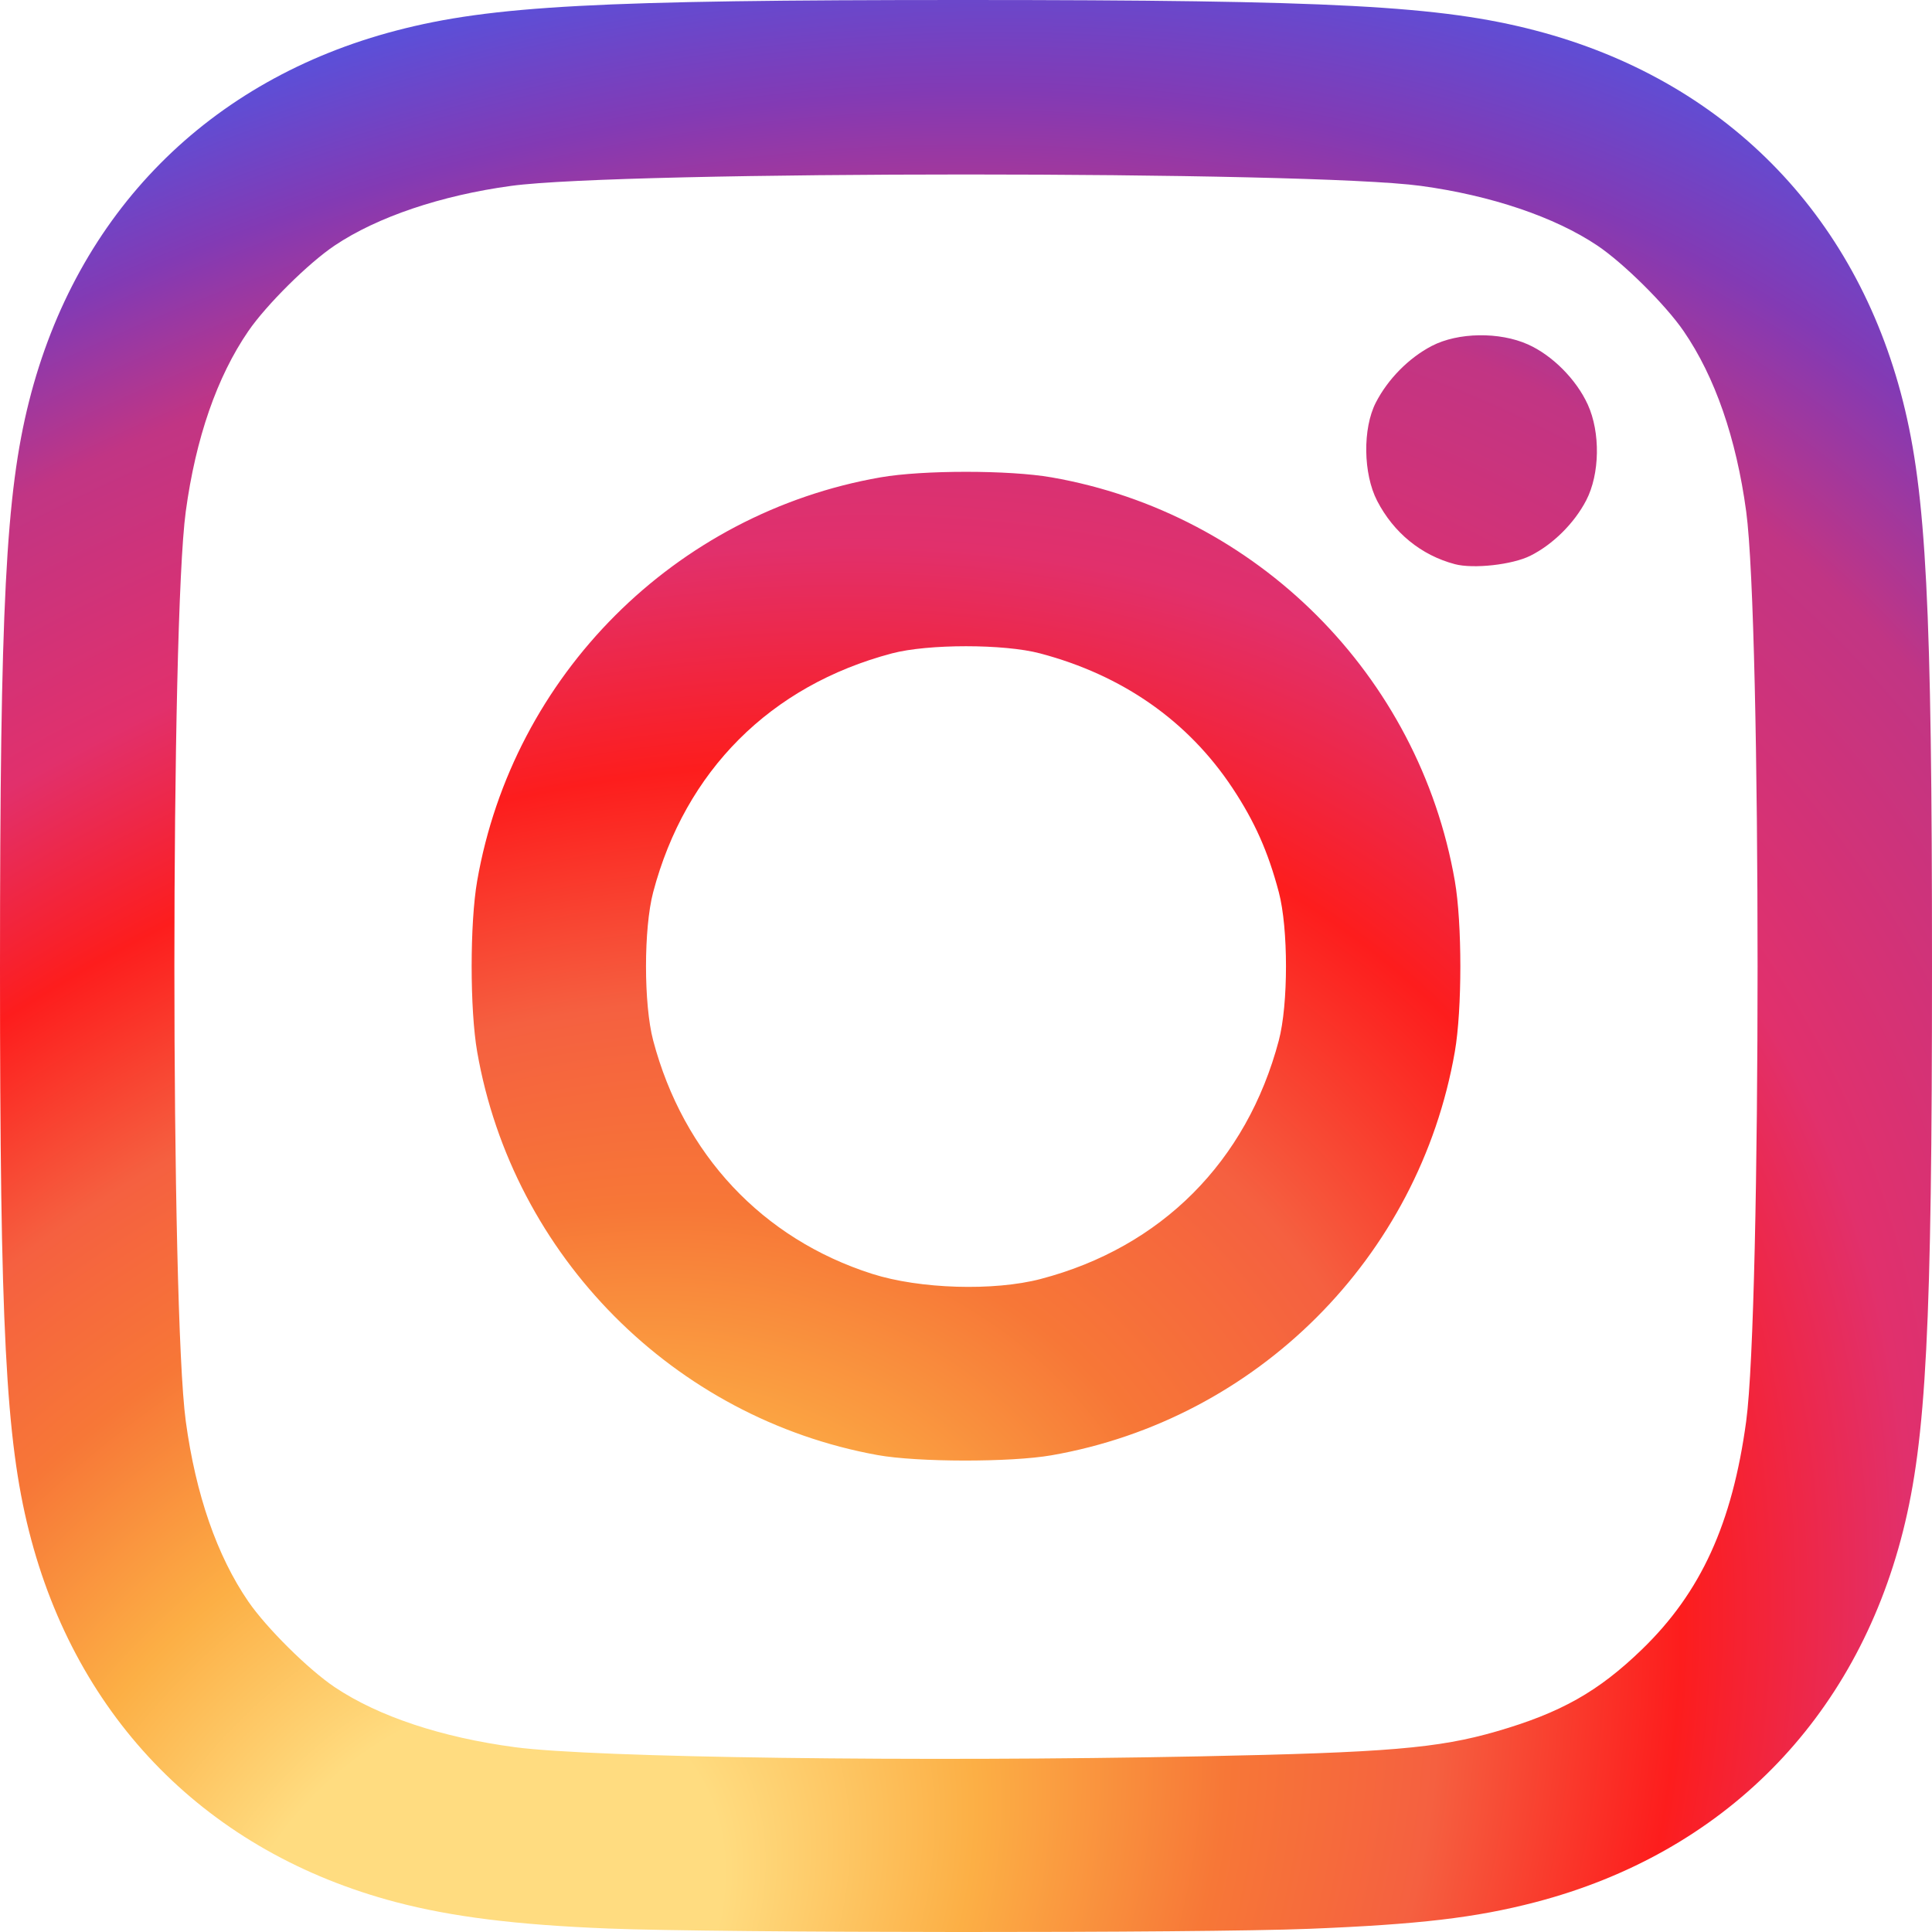 <?xml version="1.0" encoding="UTF-8" standalone="no"?>
<!-- Generator: Adobe Illustrator 19.0.0, SVG Export Plug-In . SVG Version: 6.00 Build 0)  -->

<svg
   xmlns:dc="http://purl.org/dc/elements/1.1/"
   xmlns:cc="http://creativecommons.org/ns#"
   xmlns:rdf="http://www.w3.org/1999/02/22-rdf-syntax-ns#"
   xmlns:svg="http://www.w3.org/2000/svg"
   xmlns="http://www.w3.org/2000/svg"
   xmlns:xlink="http://www.w3.org/1999/xlink"
   xmlns:sodipodi="http://sodipodi.sourceforge.net/DTD/sodipodi-0.dtd"
   xmlns:inkscape="http://www.inkscape.org/namespaces/inkscape"
   version="1.1"
   id="Layer_1"
   x="0px"
   y="0px"
   viewBox="0 0 192 192"
   xml:space="preserve"
   sodipodi:docname="instagram-logo.svg"
   inkscape:version="0.92.2 (5c3e80d, 2017-08-06)"
   width="192"
   height="192"><defs
     id="defs5202"><linearGradient
       inkscape:collect="always"
       id="linearGradient5764"><stop
         style="stop-color:#ffdc80;stop-opacity:1"
         offset="0"
         id="stop5760" /><stop
         id="stop3346"
         offset="0.115"
         style="stop-color:#ffdc80;stop-opacity:1" /><stop
         id="stop3344"
         offset="0.231"
         style="stop-color:#fcaf45;stop-opacity:1" /><stop
         id="stop3342"
         offset="0.346"
         style="stop-color:#f77737;stop-opacity:1" /><stop
         id="stop5768"
         offset="0.443"
         style="stop-color:#f56040;stop-opacity:1" /><stop
         style="stop-color:#fd1d1d;stop-opacity:1"
         offset="0.554"
         id="stop5770" /><stop
         id="stop3340"
         offset="0.659"
         style="stop-color:#e1306c;stop-opacity:1" /><stop
         id="stop3338"
         offset="0.792"
         style="stop-color:#c13584;stop-opacity:1" /><stop
         id="stop5772"
         offset="0.872"
         style="stop-color:#833ab4;stop-opacity:1" /><stop
         style="stop-color:#5851db;stop-opacity:1"
         offset="0.95"
         id="stop5774" /><stop
         style="stop-color:#405de6;stop-opacity:1"
         offset="1"
         id="stop5762" /></linearGradient><radialGradient
       inkscape:collect="always"
       xlink:href="#linearGradient5764"
       id="radialGradient853"
       cx="487.563"
       cy="575.001"
       fx="487.563"
       fy="575.001"
       r="335.975"
       gradientTransform="matrix(0.534,-0.477,0.362,0.405,-421.535,192.275)"
       gradientUnits="userSpaceOnUse" /></defs><sodipodi:namedview
     pagecolor="#ffffff"
     bordercolor="#666666"
     borderopacity="1"
     objecttolerance="10"
     gridtolerance="10"
     guidetolerance="10"
     inkscape:pageopacity="0"
     inkscape:pageshadow="2"
     inkscape:window-width="1366"
     inkscape:window-height="715"
     id="namedview5200"
     showgrid="false"
     inkscape:zoom="0.75406309"
     inkscape:cx="-31.678009"
     inkscape:cy="45.993915"
     inkscape:window-x="-8"
     inkscape:window-y="-8"
     inkscape:window-maximized="1"
     inkscape:current-layer="Layer_1" /><path
     style="fill:url(#radialGradient853);fill-opacity:1;stroke-width:0.381"
     d="m 60.379,191.651 c -9.078,-0.361 -15.504,-1.163 -21.058,-2.628 C 20.695,184.111 7.599,170.865 2.884,152.169 0.572,142.998 -0.002,131.873 4.5041711e-6,96.223 0.002,60.214 0.573,49.061 2.884,39.896 7.611,21.154 20.753,7.893 39.425,3.026 48.846,0.57 59.507,-0.002 95.81,4.6613085e-6 132.477,0.002 143.16,0.571 152.576,3.026 c 18.672,4.867 31.814,18.128 36.541,36.87 2.309,9.155 2.883,20.336 2.883,56.137 0,35.801 -0.574,46.981 -2.883,56.137 -4.727,18.742 -17.869,32.003 -36.541,36.87 -5.933,1.546 -11.544,2.206 -22.478,2.644 -10.979,0.439 -58.44,0.418 -69.719,-0.031 z m 58.861,-17.106 c 18.613,-0.373 23.689,-0.801 29.495,-2.484 6.382,-1.85 10.107,-3.951 14.446,-8.149 5.851,-5.66 8.974,-12.498 10.353,-22.668 1.51,-11.129 1.51,-79.294 0,-90.423 -0.988,-7.28 -3.105,-13.384 -6.215,-17.914 -1.797,-2.618 -5.97,-6.755 -8.578,-8.505 -4.235,-2.841 -10.573,-4.983 -17.546,-5.93 -11.125,-1.51 -79.268,-1.51 -90.393,0 -6.973,0.947 -13.311,3.088 -17.546,5.93 -2.608,1.75 -6.781,5.887 -8.578,8.505 -3.11,4.53 -5.227,10.633 -6.215,17.914 -1.51,11.129 -1.51,79.294 0,90.423 0.988,7.28 3.105,13.384 6.215,17.914 1.797,2.618 5.97,6.755 8.578,8.505 4.329,2.904 10.621,5 17.935,5.972 7.833,1.042 39.997,1.472 68.048,0.91 z M 87.208,144.603 c -20.247,-3.668 -36.249,-19.787 -39.786,-40.076 -0.733,-4.202 -0.733,-12.787 0,-16.99 3.562,-20.435 19.658,-36.536 40.086,-40.099 4.201,-0.733 12.783,-0.733 16.984,0 20.429,3.564 36.524,19.664 40.086,40.099 0.733,4.202 0.733,12.787 0,16.99 -3.562,20.435 -19.658,36.536 -40.086,40.099 -4.053,0.707 -13.322,0.695 -17.284,-0.023 z m 16.221,-17.502 c 11.965,-3.136 20.473,-11.659 23.658,-23.7 0.95,-3.592 0.95,-11.146 0,-14.738 -1.064,-4.021 -2.399,-7.022 -4.606,-10.352 -4.411,-6.656 -10.911,-11.205 -19.115,-13.376 -3.591,-0.951 -11.142,-0.951 -14.733,0 -12.068,3.195 -20.527,11.657 -23.721,23.729 -0.95,3.592 -0.95,11.146 0,14.738 2.998,11.331 10.858,19.71 21.754,23.19 4.726,1.509 12.095,1.734 16.763,0.51 z m 41.146,-71.038 c -3.336,-0.884 -6.069,-3.111 -7.714,-6.286 -1.392,-2.686 -1.453,-7.196 -0.134,-9.767 1.2,-2.337 3.279,-4.442 5.562,-5.631 2.604,-1.356 6.725,-1.42 9.562,-0.149 2.42,1.084 4.801,3.478 5.939,5.971 1.27,2.781 1.202,6.917 -0.157,9.528 -1.183,2.274 -3.306,4.379 -5.55,5.501 -1.787,0.894 -5.658,1.324 -7.509,0.834 z"
     id="path845"
     inkscape:connector-curvature="0" /></svg>